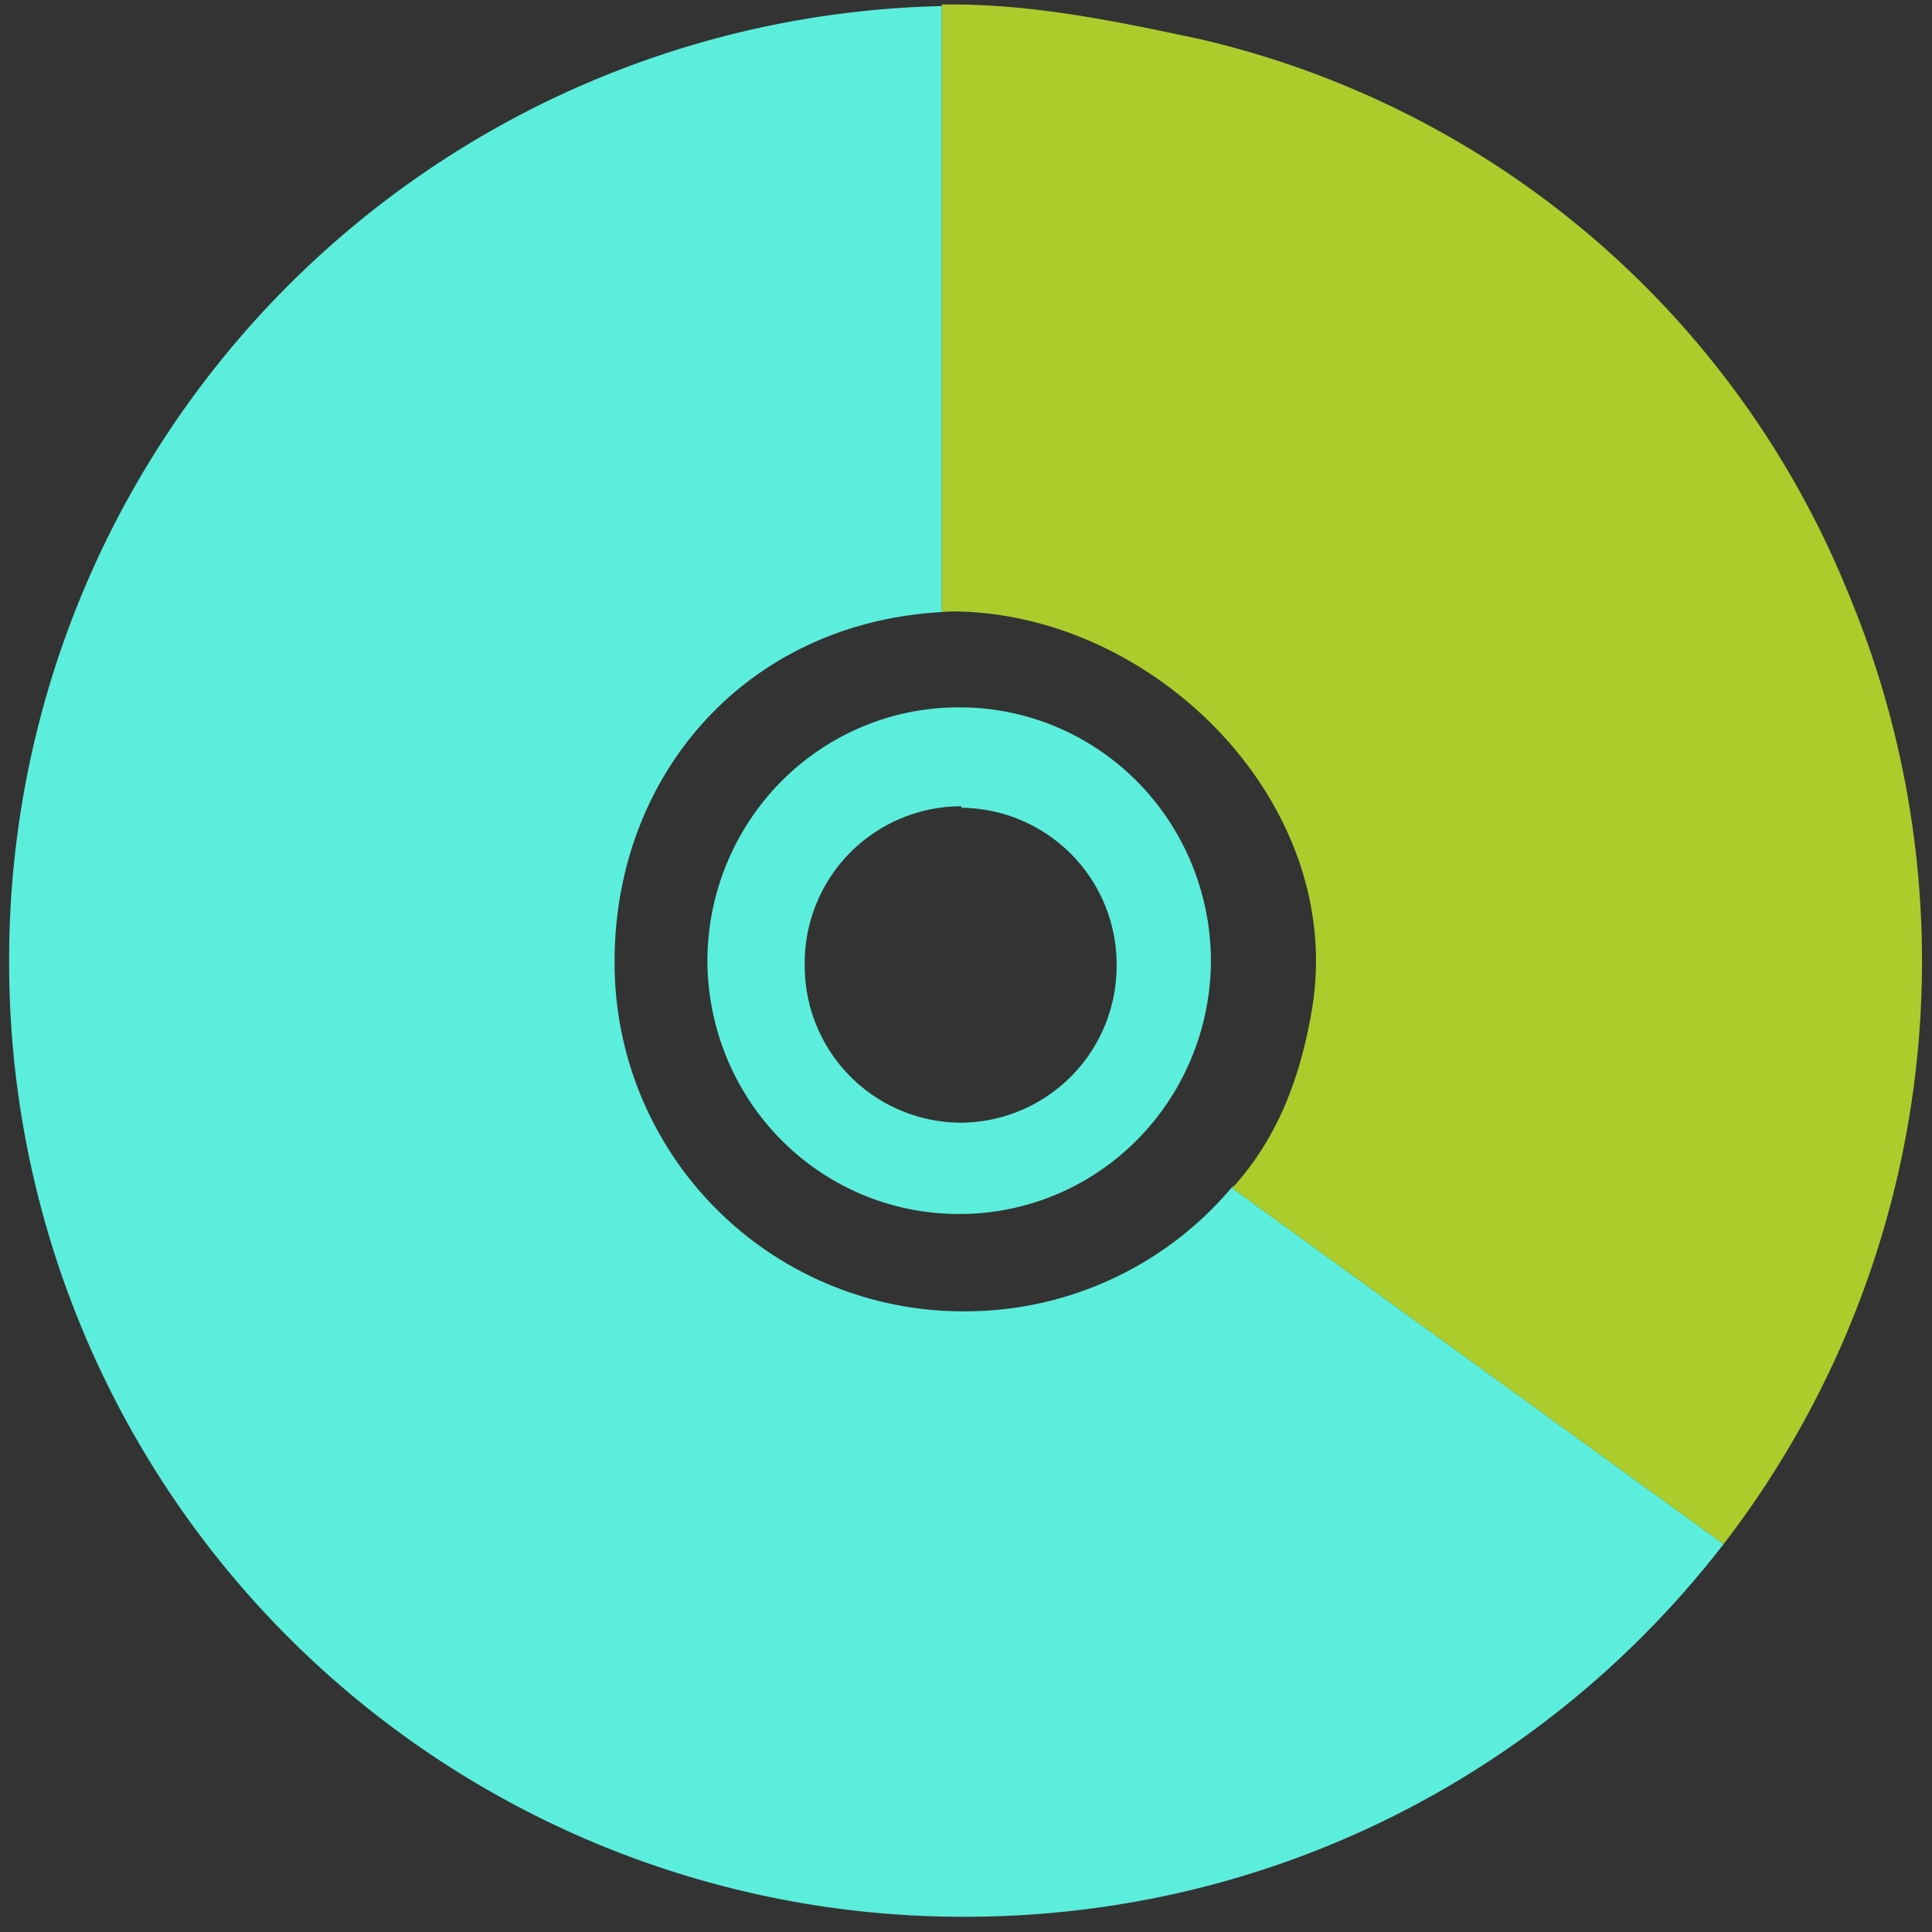 <svg xmlns="http://www.w3.org/2000/svg" width="48" height="48" viewBox="0 0 12.7 12.7"><rect x="0" y="0" width="12.7" height="12.7" fill="#333333" stroke="none"/><path fill="#5beedc" d="M6.19.04A6.27 6.27 0 0 0 .06 6.32a6.27 6.27 0 0 0 6.28 6.28c2.04 0 3.84-.96 4.99-2.45L8.1 7.81l.01-.02a2.29 2.29 0 0 1-1.77.83 2.29 2.29 0 0 1-2.3-2.3c0-1.25.9-2.27 2.24-2.3h-.09V.04zm.11 4.61a1.65 1.67 0 0 0-1.65 1.67A1.65 1.67 0 0 0 6.3 7.98a1.65 1.67 0 0 0 1.66-1.66A1.65 1.67 0 0 0 6.3 4.65zm.02.66a1.03 1.03 0 0 1 1.02 1.04 1.03 1.03 0 0 1-1.02 1.03 1.03 1.03 0 0 1-1.03-1.03A1.03 1.03 0 0 1 6.32 5.3z"/><path fill="#d4ff2a" d="M6.19.03v3.99c1.36-.04 2.68 1.25 2.43 2.64-.08.45-.23.83-.52 1.15l3.23 2.34a6.28 6.28 0 0 0 .82-6.25A6.08 6.08 0 0 0 7.9.26C7.34.14 6.77.02 6.19.03z" opacity=".75"/></svg>

